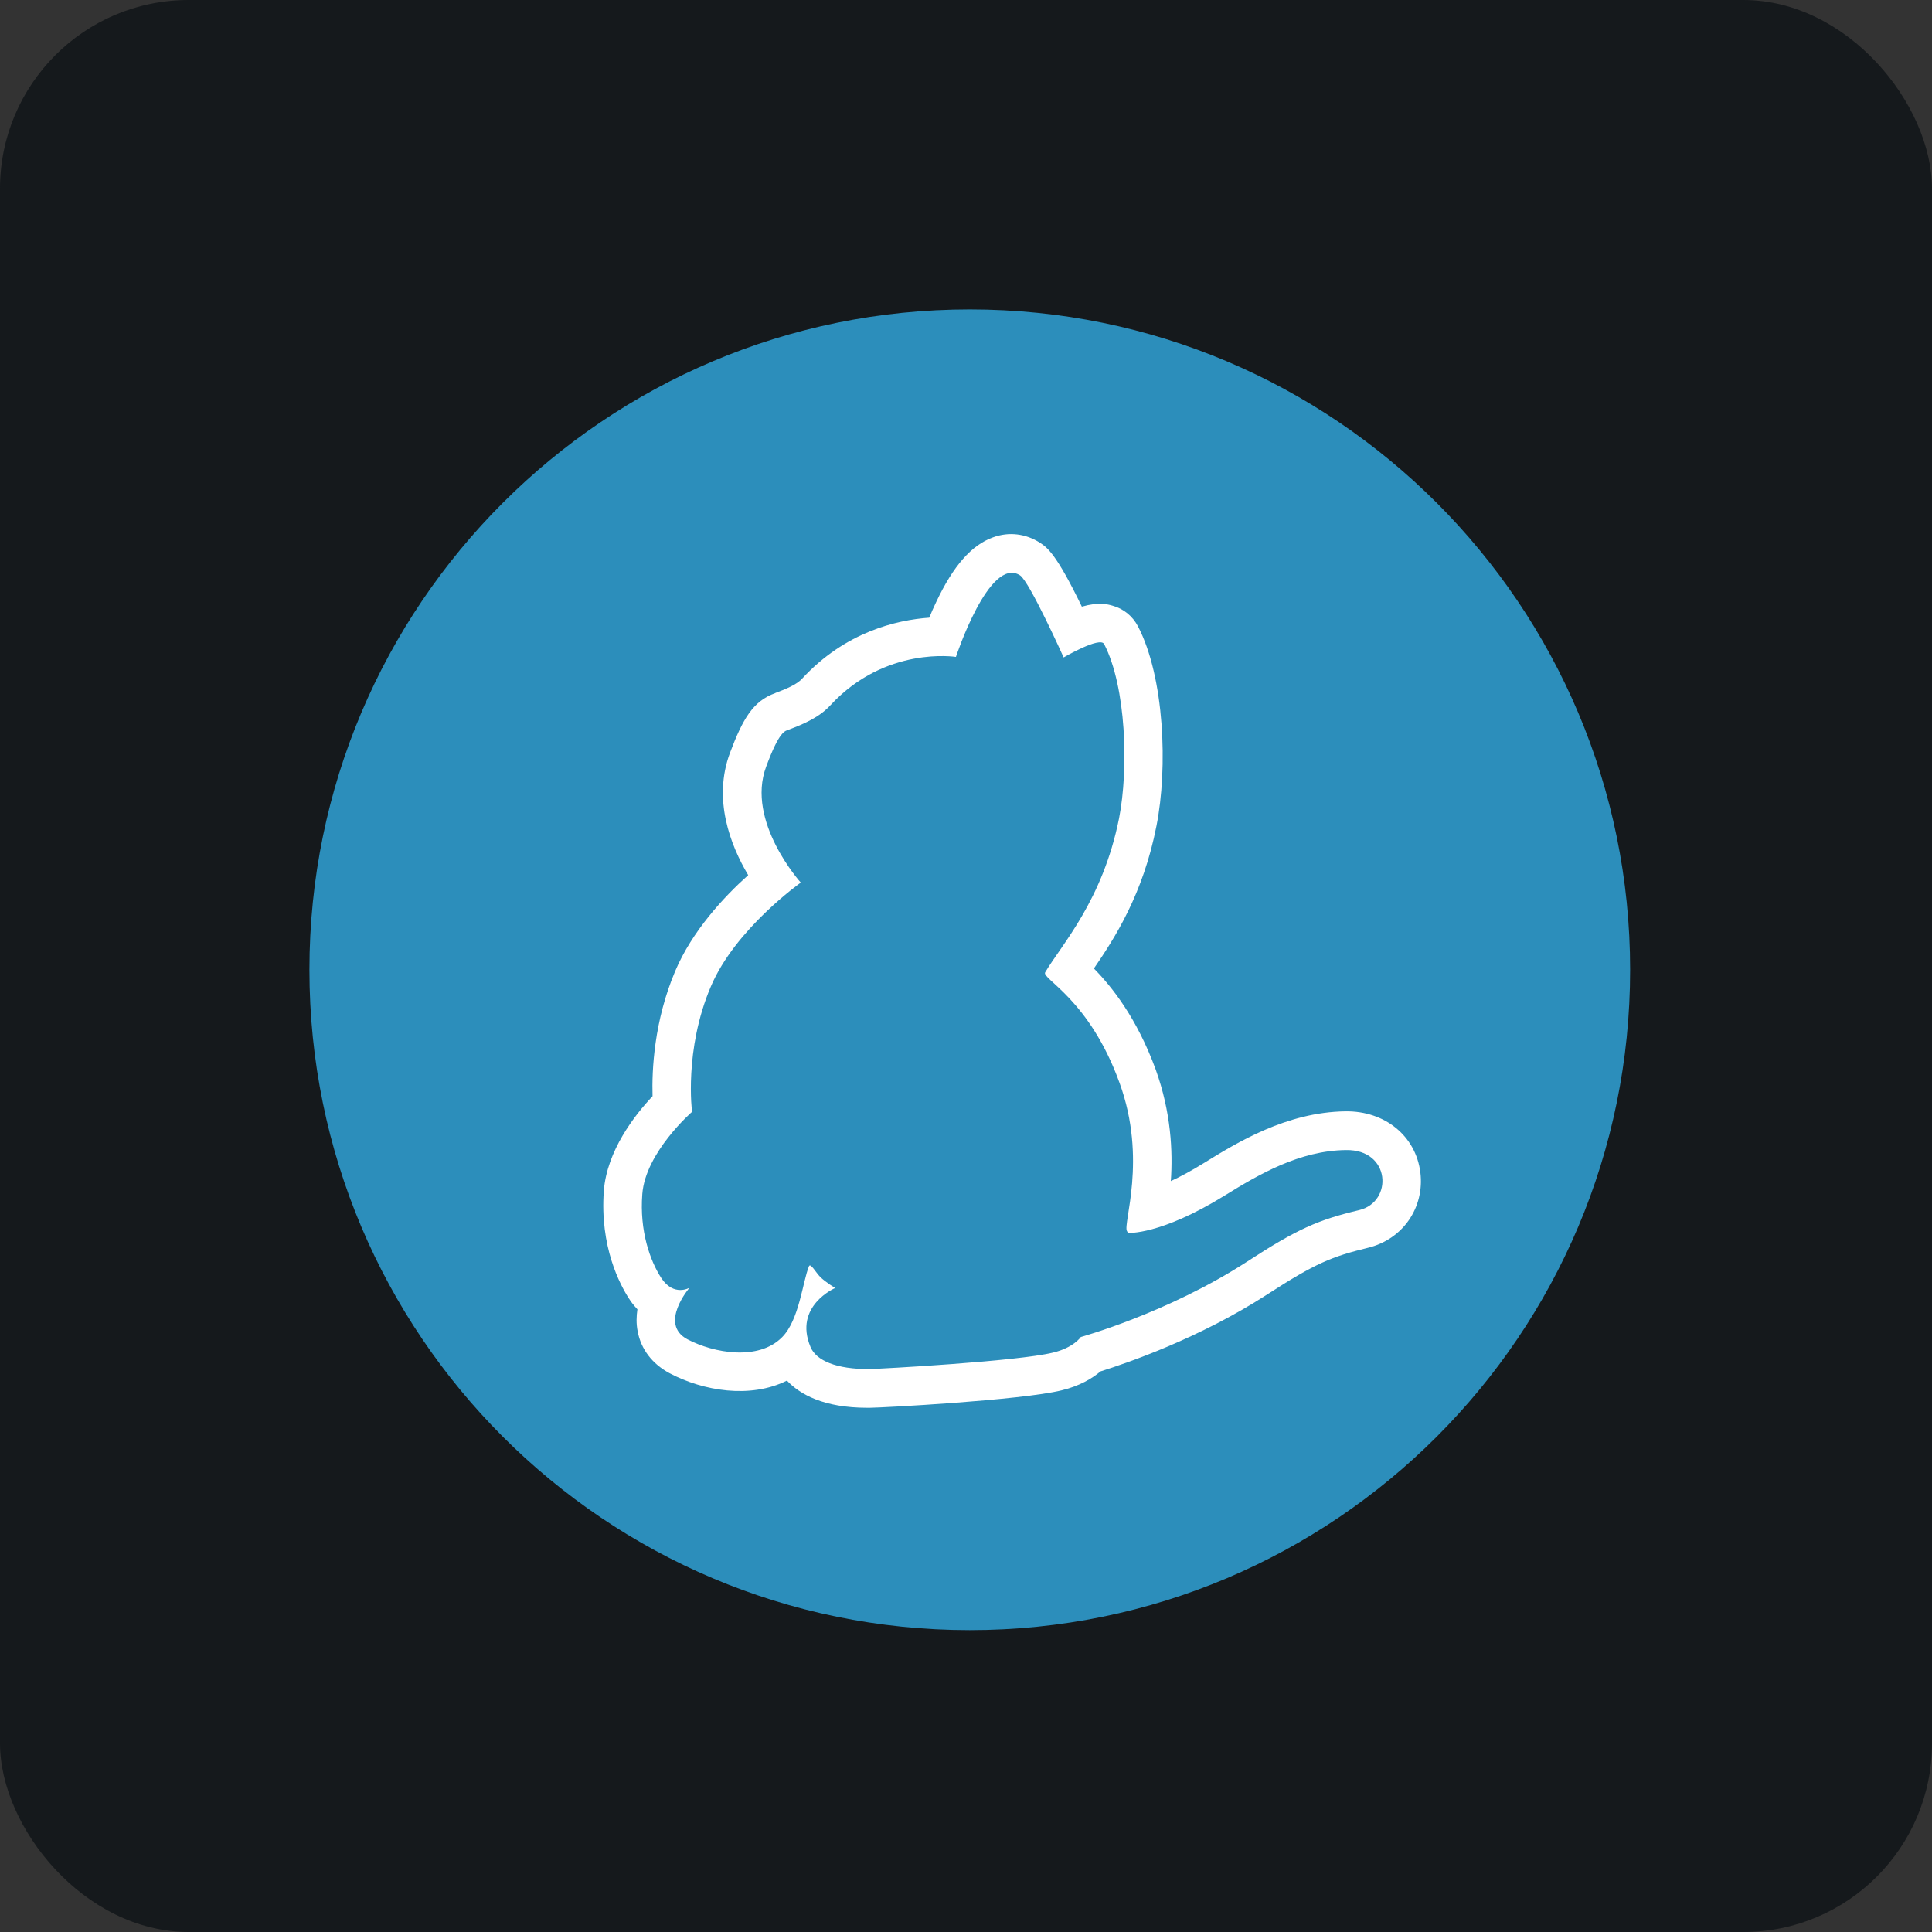 <svg width="256" height="256" title="Yarn" viewBox="0 0 256 256" fill="none" xmlns="http://www.w3.org/2000/svg" id="yarn">
<rect x="0" y="0" width="256" height="256" fill="#333333" stroke="none"/>
<style>
#yarn {
    rect {fill: #15191C}

    @media (prefers-color-scheme: light) {
        rect {fill: #F4F2ED}
    }
}
</style>
<rect width="256" height="256" rx="25" fill="#15191C"/>
<path d="M216 128.5C216 176.825 176.825 216 128.5 216C80.175 216 41 176.825 41 128.5C41 80.175 80.175 41 128.5 41C176.825 41 216 80.175 216 128.5Z" fill="#2C8EBB"/>
<path d="M188.204 155.345C187.592 150.519 183.515 147.189 178.282 147.257C170.466 147.359 163.908 151.403 159.558 154.087C157.859 155.141 156.398 155.922 155.141 156.5C155.413 152.558 155.175 147.393 153.136 141.718C150.655 134.922 147.325 130.743 144.947 128.33C147.699 124.32 151.471 118.476 153.238 109.437C154.767 101.723 154.291 89.728 150.791 83C150.078 81.641 148.888 80.655 147.393 80.248C146.782 80.078 145.626 79.738 143.35 80.383C139.917 73.282 138.728 72.534 137.811 71.922C135.908 70.699 133.665 70.427 131.558 71.209C128.738 72.228 126.325 74.947 124.049 79.772C123.709 80.485 123.403 81.165 123.131 81.845C118.816 82.15 112.019 83.714 106.277 89.932C105.563 90.714 104.17 91.291 102.709 91.835H102.743C99.752 92.888 98.393 95.335 96.728 99.752C94.418 105.937 96.796 112.019 99.141 115.961C95.947 118.816 91.699 123.369 89.456 128.704C86.67 135.296 86.364 141.752 86.466 145.252C84.087 147.767 80.418 152.49 80.01 157.791C79.466 165.199 82.15 170.228 83.34 172.063C83.68 172.607 84.053 173.049 84.461 173.49C84.325 174.408 84.291 175.393 84.495 176.413C84.937 178.791 86.432 180.728 88.709 181.951C93.194 184.33 99.447 185.35 104.272 182.937C106.005 184.772 109.165 186.539 114.908 186.539H115.248C116.709 186.539 135.262 185.553 140.665 184.228C143.078 183.65 144.743 182.631 145.83 181.714C149.296 180.626 158.879 177.364 167.917 171.519C174.306 167.374 176.515 166.49 181.272 165.335C185.893 164.214 188.782 160 188.204 155.345ZM180.116 160.34C174.68 161.631 171.927 162.82 165.199 167.204C154.699 174 143.214 177.16 143.214 177.16C143.214 177.16 142.262 178.587 139.51 179.233C134.752 180.388 116.845 181.374 115.214 181.408C110.83 181.442 108.146 180.286 107.398 178.485C105.121 173.049 110.66 170.67 110.66 170.67C110.66 170.67 109.437 169.922 108.723 169.243C108.078 168.597 107.398 167.306 107.194 167.782C106.345 169.854 105.903 174.917 103.626 177.194C100.5 180.354 94.587 179.301 91.087 177.466C87.248 175.427 91.359 170.636 91.359 170.636C91.359 170.636 89.286 171.859 87.621 169.345C86.126 167.034 84.733 163.092 85.107 158.233C85.515 152.694 91.699 147.325 91.699 147.325C91.699 147.325 90.612 139.136 94.18 130.743C97.408 123.097 106.107 116.947 106.107 116.947C106.107 116.947 98.801 108.859 101.519 101.587C103.286 96.83 104 96.864 104.578 96.66C106.617 95.879 108.587 95.029 110.049 93.432C117.354 85.549 126.665 87.044 126.665 87.044C126.665 87.044 131.083 73.621 135.16 76.238C136.417 77.053 140.937 87.112 140.937 87.112C140.937 87.112 145.762 84.291 146.306 85.345C149.228 91.019 149.568 101.859 148.277 108.451C146.102 119.325 140.665 125.17 138.49 128.84C137.981 129.689 144.335 132.374 148.345 143.485C152.049 153.646 148.752 162.175 149.33 163.126C149.432 163.296 149.466 163.364 149.466 163.364C149.466 163.364 153.714 163.704 162.243 158.437C166.796 155.616 172.199 152.456 178.35 152.388C184.296 152.286 184.602 159.252 180.116 160.34Z" fill="white"/>
</svg>